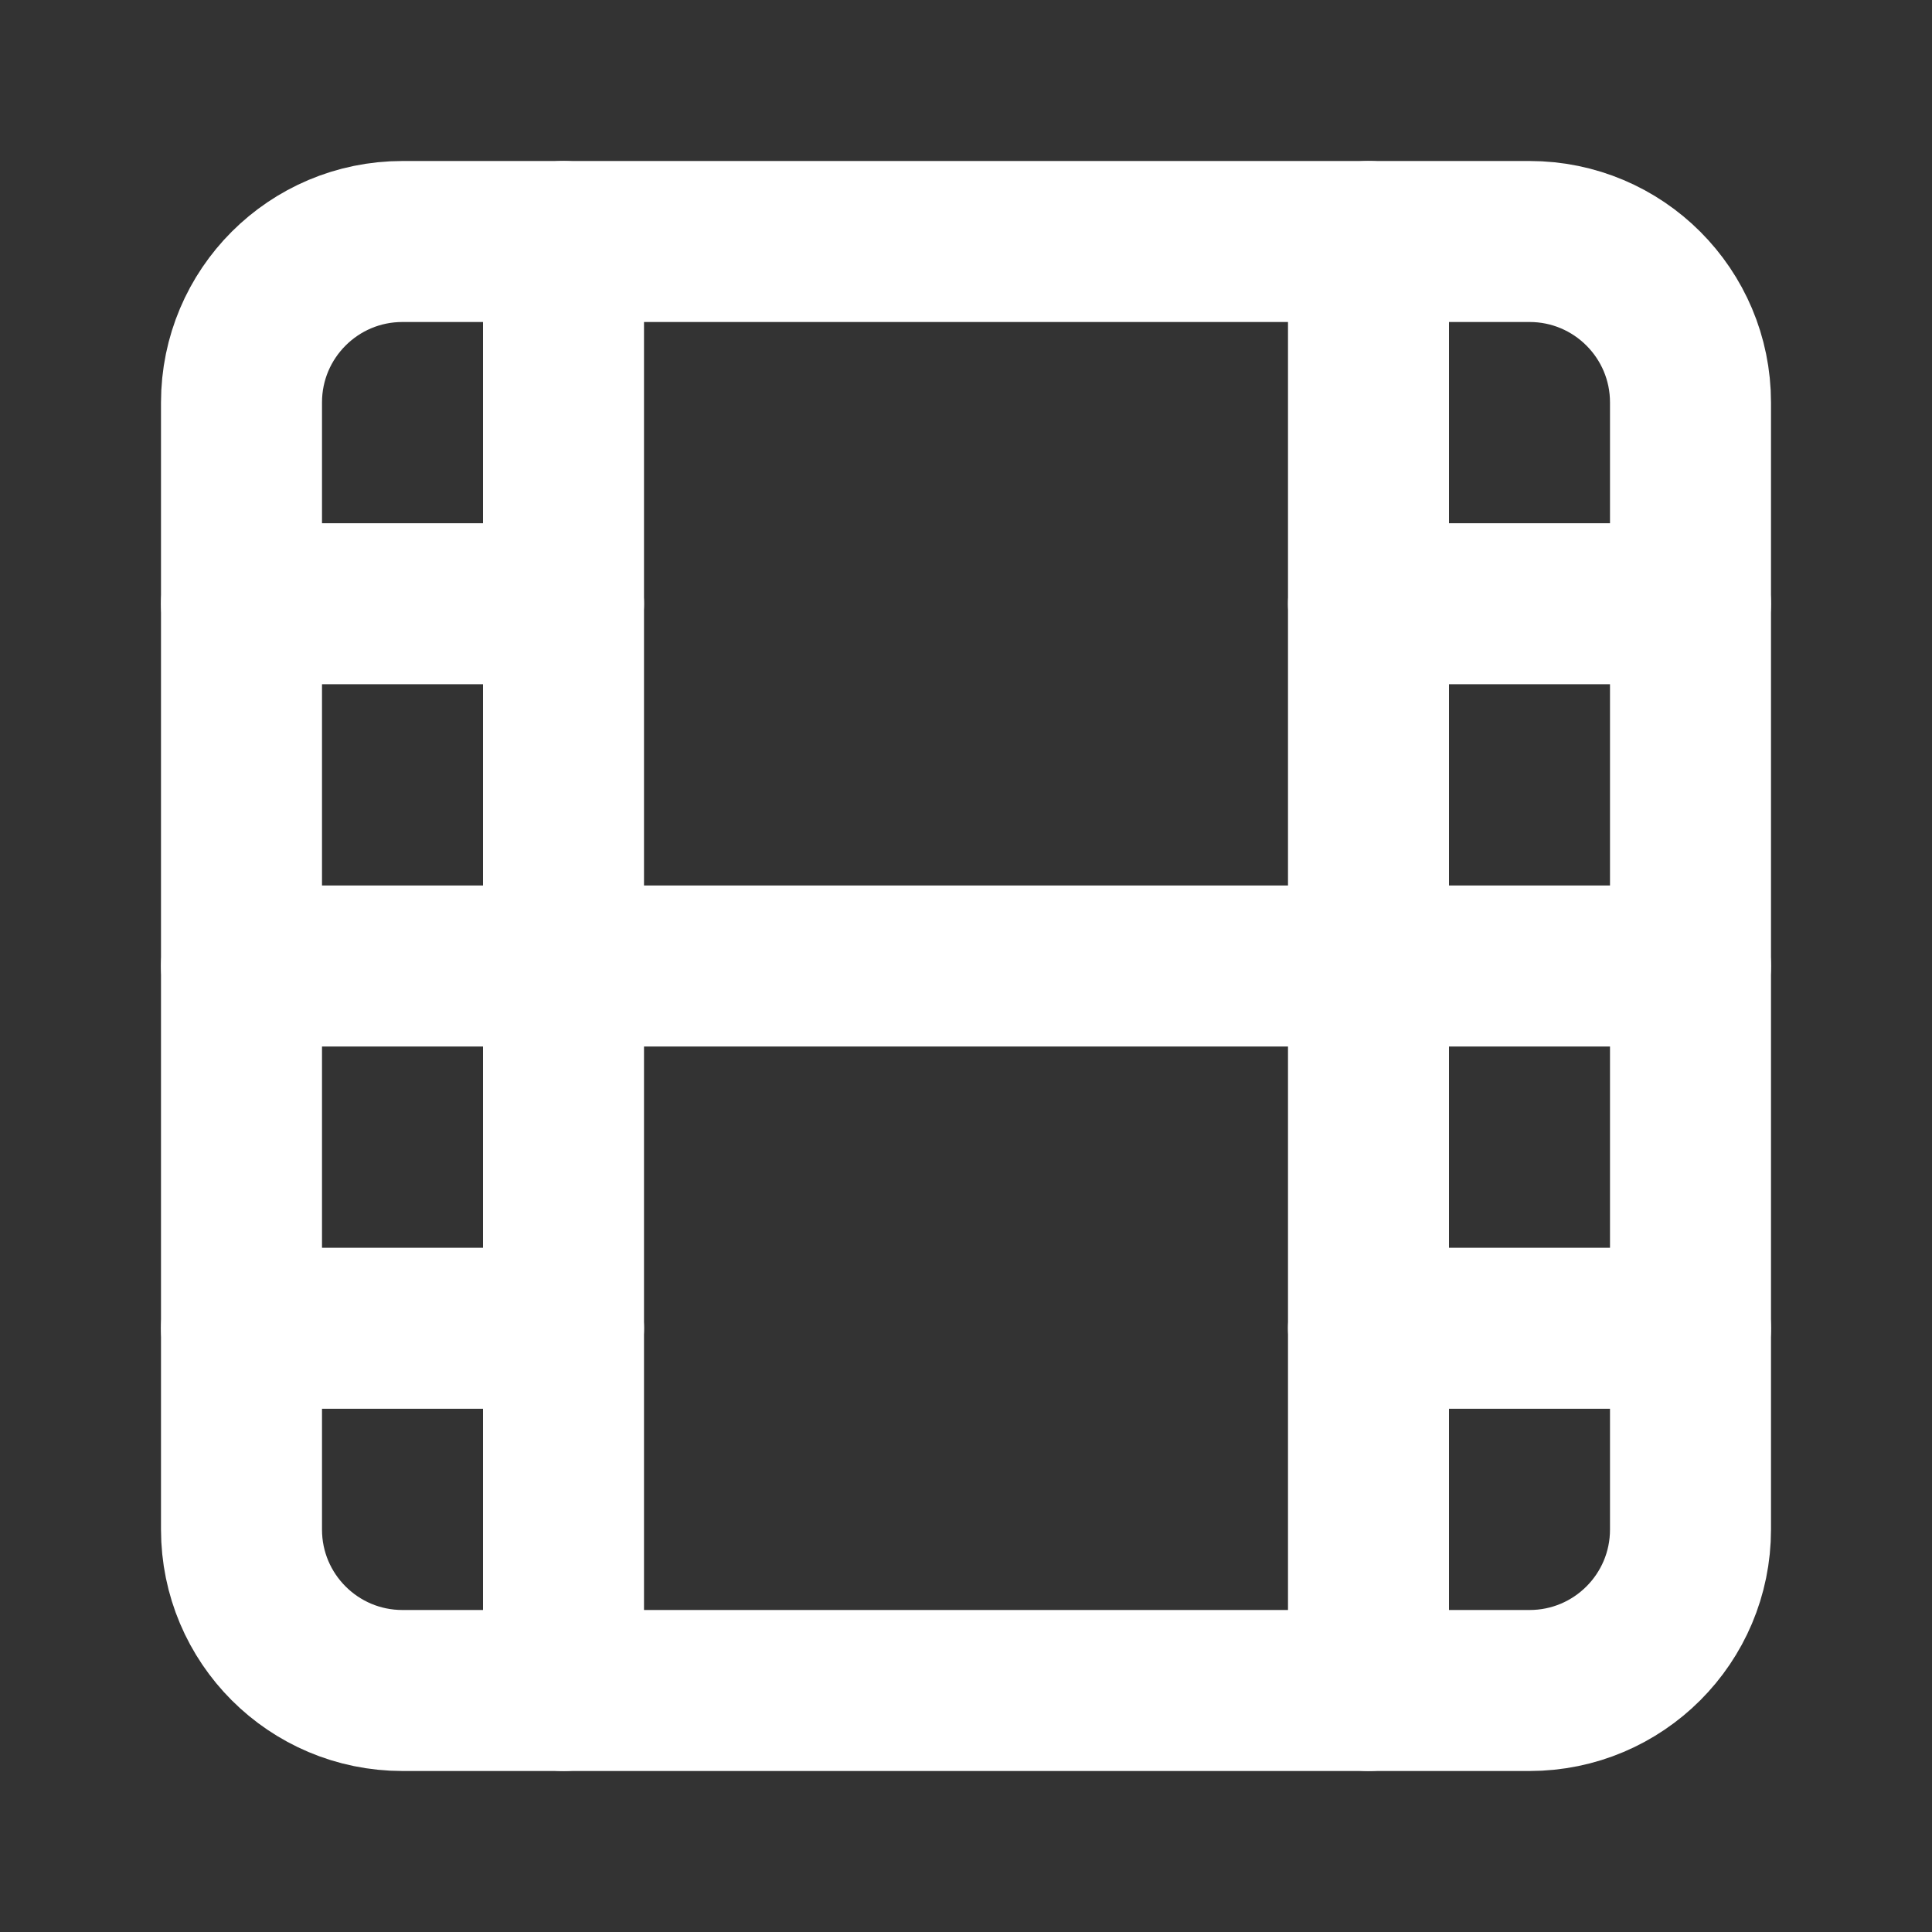 <svg width="24" height="24" viewBox="0 0 24 24" fill="none" xmlns="http://www.w3.org/2000/svg">
<rect x="0" y="0" width="24" height="24" fill="#333333" stroke="none"/>
<path d="M19 3H5C3.895 3 3 3.895 3 5V19C3 20.105 3.895 21 5 21H19C20.105 21 21 20.105 21 19V5C21 3.895 20.105 3 19 3Z" stroke="white" stroke-width="2" stroke-linecap="round" stroke-linejoin="round"/>
<path d="M7 3V21" stroke="white" stroke-width="2" stroke-linecap="round" stroke-linejoin="round"/>
<path d="M3 7.5H7" stroke="white" stroke-width="2" stroke-linecap="round" stroke-linejoin="round"/>
<path d="M3 12H21" stroke="white" stroke-width="2" stroke-linecap="round" stroke-linejoin="round"/>
<path d="M3 16.5H7" stroke="white" stroke-width="2" stroke-linecap="round" stroke-linejoin="round"/>
<path d="M17 3V21" stroke="white" stroke-width="2" stroke-linecap="round" stroke-linejoin="round"/>
<path d="M17 7.5H21" stroke="white" stroke-width="2" stroke-linecap="round" stroke-linejoin="round"/>
<path d="M17 16.5H21" stroke="white" stroke-width="2" stroke-linecap="round" stroke-linejoin="round"/>
</svg>
